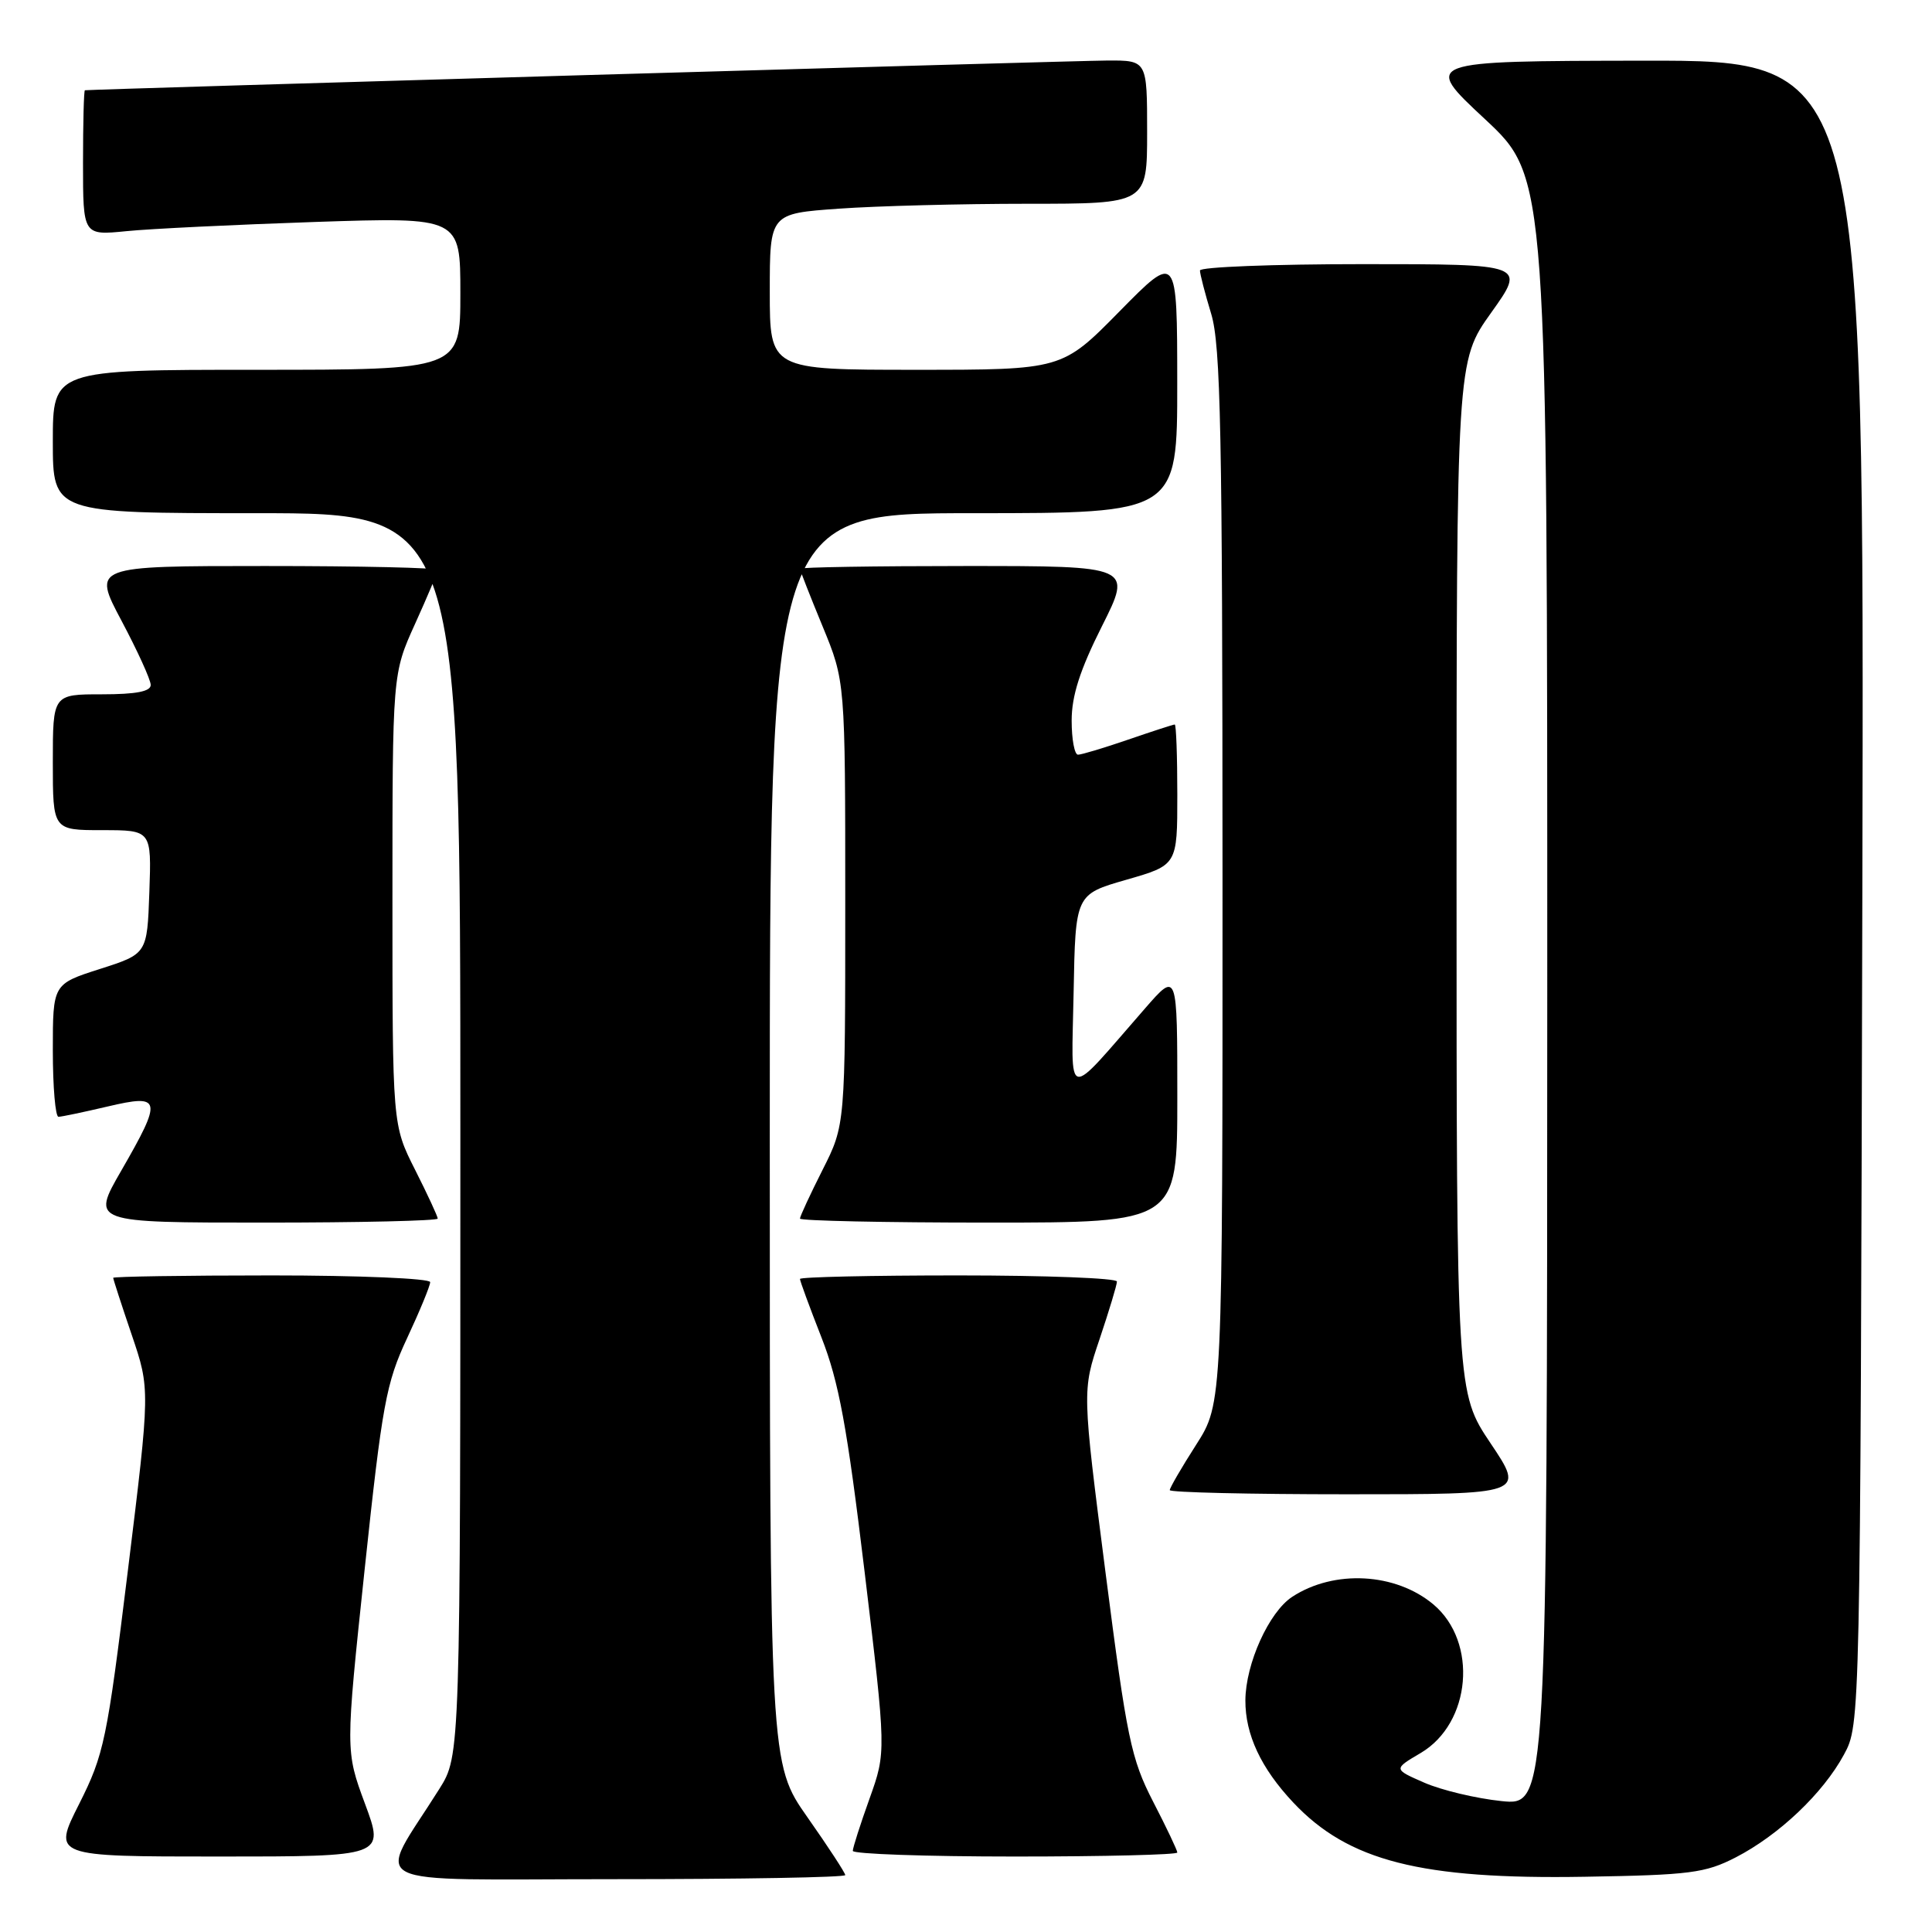 <?xml version="1.0" encoding="UTF-8" standalone="no"?>
<!DOCTYPE svg PUBLIC "-//W3C//DTD SVG 1.1//EN" "http://www.w3.org/Graphics/SVG/1.1/DTD/svg11.dtd" >
<svg xmlns="http://www.w3.org/2000/svg" xmlns:xlink="http://www.w3.org/1999/xlink" version="1.1" viewBox="0 0 256 256">
 <g >
 <path fill="currentColor"
d=" M 112.00 248.46 C 112.00 248.17 109.75 244.72 107.00 240.81 C 102.00 233.69 102.00 233.69 102.00 150.84 C 102.00 68.00 102.00 68.00 129.00 68.00 C 156.00 68.00 156.00 68.00 155.99 50.75 C 155.98 33.50 155.98 33.50 148.35 41.25 C 140.73 49.00 140.73 49.00 121.36 49.00 C 102.00 49.00 102.00 49.00 102.00 38.65 C 102.00 28.30 102.00 28.30 111.15 27.65 C 116.19 27.29 127.44 27.00 136.15 27.00 C 152.00 27.00 152.00 27.00 152.00 17.50 C 152.00 8.00 152.00 8.00 146.75 8.02 C 142.44 8.04 12.07 11.83 11.25 11.96 C 11.11 11.98 11.00 16.32 11.00 21.60 C 11.00 31.20 11.00 31.20 16.75 30.63 C 19.91 30.31 31.16 29.77 41.75 29.41 C 61.00 28.77 61.00 28.77 61.00 38.88 C 61.00 49.00 61.00 49.00 34.00 49.00 C 7.00 49.00 7.00 49.00 7.00 58.50 C 7.00 68.00 7.00 68.00 34.00 68.00 C 61.00 68.00 61.00 68.00 61.00 150.30 C 61.00 232.61 61.00 232.61 58.21 237.05 C 49.83 250.39 47.13 249.00 81.42 249.00 C 98.24 249.00 112.00 248.76 112.00 248.46 Z  M 230.00 246.11 C 235.73 243.15 241.56 237.62 244.33 232.50 C 246.50 228.50 246.50 228.50 246.77 118.25 C 247.03 8.00 247.03 8.00 217.77 8.04 C 188.50 8.09 188.50 8.09 196.77 15.79 C 205.03 23.50 205.03 23.50 205.02 131.39 C 205.00 239.28 205.00 239.28 198.93 238.65 C 195.59 238.30 191.01 237.21 188.74 236.22 C 184.62 234.42 184.62 234.42 188.25 232.28 C 194.94 228.33 195.86 217.59 189.94 212.60 C 184.93 208.39 176.78 207.95 171.22 211.59 C 168.14 213.61 165.05 220.45 165.02 225.30 C 165.00 229.83 167.08 234.29 171.36 238.84 C 178.66 246.60 188.26 249.05 210.00 248.68 C 223.95 248.45 225.95 248.19 230.00 246.11 Z  M 48.36 239.00 C 45.77 232.00 45.77 232.00 48.32 207.93 C 50.65 186.04 51.16 183.26 53.94 177.32 C 55.62 173.72 57.00 170.38 57.00 169.89 C 57.00 169.40 47.56 169.00 36.00 169.00 C 24.45 169.00 15.00 169.15 15.00 169.32 C 15.00 169.50 16.10 172.89 17.45 176.86 C 19.90 184.07 19.90 184.07 16.95 208.06 C 14.17 230.65 13.79 232.46 10.49 239.03 C 6.97 246.00 6.97 246.00 28.97 246.00 C 50.96 246.00 50.96 246.00 48.36 239.00 Z  M 156.00 245.47 C 156.00 245.18 154.56 242.14 152.79 238.72 C 149.87 233.04 149.32 230.39 146.49 208.39 C 143.39 184.27 143.39 184.27 145.70 177.44 C 146.96 173.68 148.00 170.25 148.00 169.81 C 148.00 169.36 138.55 169.00 127.00 169.00 C 115.45 169.00 106.00 169.21 106.00 169.47 C 106.00 169.73 107.28 173.22 108.85 177.22 C 111.16 183.13 112.24 188.98 114.57 208.32 C 117.43 232.14 117.43 232.14 115.22 238.32 C 114.00 241.72 113.00 244.84 113.00 245.25 C 113.00 245.66 122.67 246.00 134.50 246.00 C 146.32 246.00 156.00 245.76 156.00 245.47 Z  M 197.52 191.26 C 193.00 184.52 193.00 184.52 193.00 116.19 C 193.00 47.86 193.00 47.86 197.59 41.43 C 202.18 35.00 202.18 35.00 180.59 35.00 C 168.71 35.00 159.00 35.38 159.00 35.84 C 159.00 36.30 159.67 38.89 160.49 41.59 C 161.75 45.74 161.98 57.36 161.99 116.23 C 162.00 185.96 162.00 185.96 158.50 191.43 C 156.57 194.44 155.00 197.15 155.00 197.45 C 155.00 197.75 165.58 198.00 178.52 198.00 C 202.04 198.00 202.04 198.00 197.52 191.26 Z  M 58.00 161.47 C 58.00 161.18 56.65 158.27 55.00 155.00 C 52.00 149.06 52.00 149.06 52.00 119.17 C 52.00 89.28 52.00 89.28 55.00 82.66 C 56.65 79.02 58.00 75.81 58.00 75.52 C 58.00 75.23 47.71 75.00 35.13 75.00 C 12.25 75.00 12.25 75.00 16.10 82.25 C 18.22 86.24 19.96 90.06 19.97 90.75 C 19.99 91.62 18.05 92.00 13.50 92.00 C 7.00 92.00 7.00 92.00 7.00 101.00 C 7.00 110.00 7.00 110.00 13.54 110.00 C 20.08 110.00 20.08 110.00 19.79 118.20 C 19.50 126.39 19.50 126.39 13.25 128.39 C 7.00 130.39 7.00 130.39 7.00 139.19 C 7.00 144.04 7.34 147.99 7.75 147.98 C 8.16 147.98 11.09 147.36 14.25 146.62 C 21.43 144.93 21.57 145.57 16.05 155.15 C 12.10 162.00 12.10 162.00 35.05 162.00 C 47.67 162.00 58.00 161.76 58.00 161.47 Z  M 156.00 145.36 C 156.00 128.72 156.00 128.72 151.75 133.59 C 140.97 145.93 141.99 146.15 142.26 131.50 C 142.50 118.51 142.50 118.51 149.25 116.57 C 156.00 114.63 156.00 114.63 156.00 105.32 C 156.00 100.19 155.85 96.00 155.66 96.00 C 155.47 96.00 152.70 96.90 149.50 98.00 C 146.30 99.10 143.31 100.00 142.84 100.00 C 142.38 100.00 142.00 97.97 142.00 95.48 C 142.00 92.19 143.10 88.77 146.01 82.98 C 150.02 75.00 150.02 75.00 128.01 75.00 C 115.91 75.00 106.00 75.16 106.00 75.36 C 106.00 75.56 107.35 79.00 109.00 83.00 C 112.00 90.28 112.00 90.28 112.00 119.67 C 112.00 149.06 112.00 149.06 109.00 155.00 C 107.35 158.27 106.00 161.18 106.00 161.47 C 106.00 161.76 117.25 162.00 131.00 162.00 C 156.00 162.00 156.00 162.00 156.00 145.36 Z "/>
</g>
</svg>